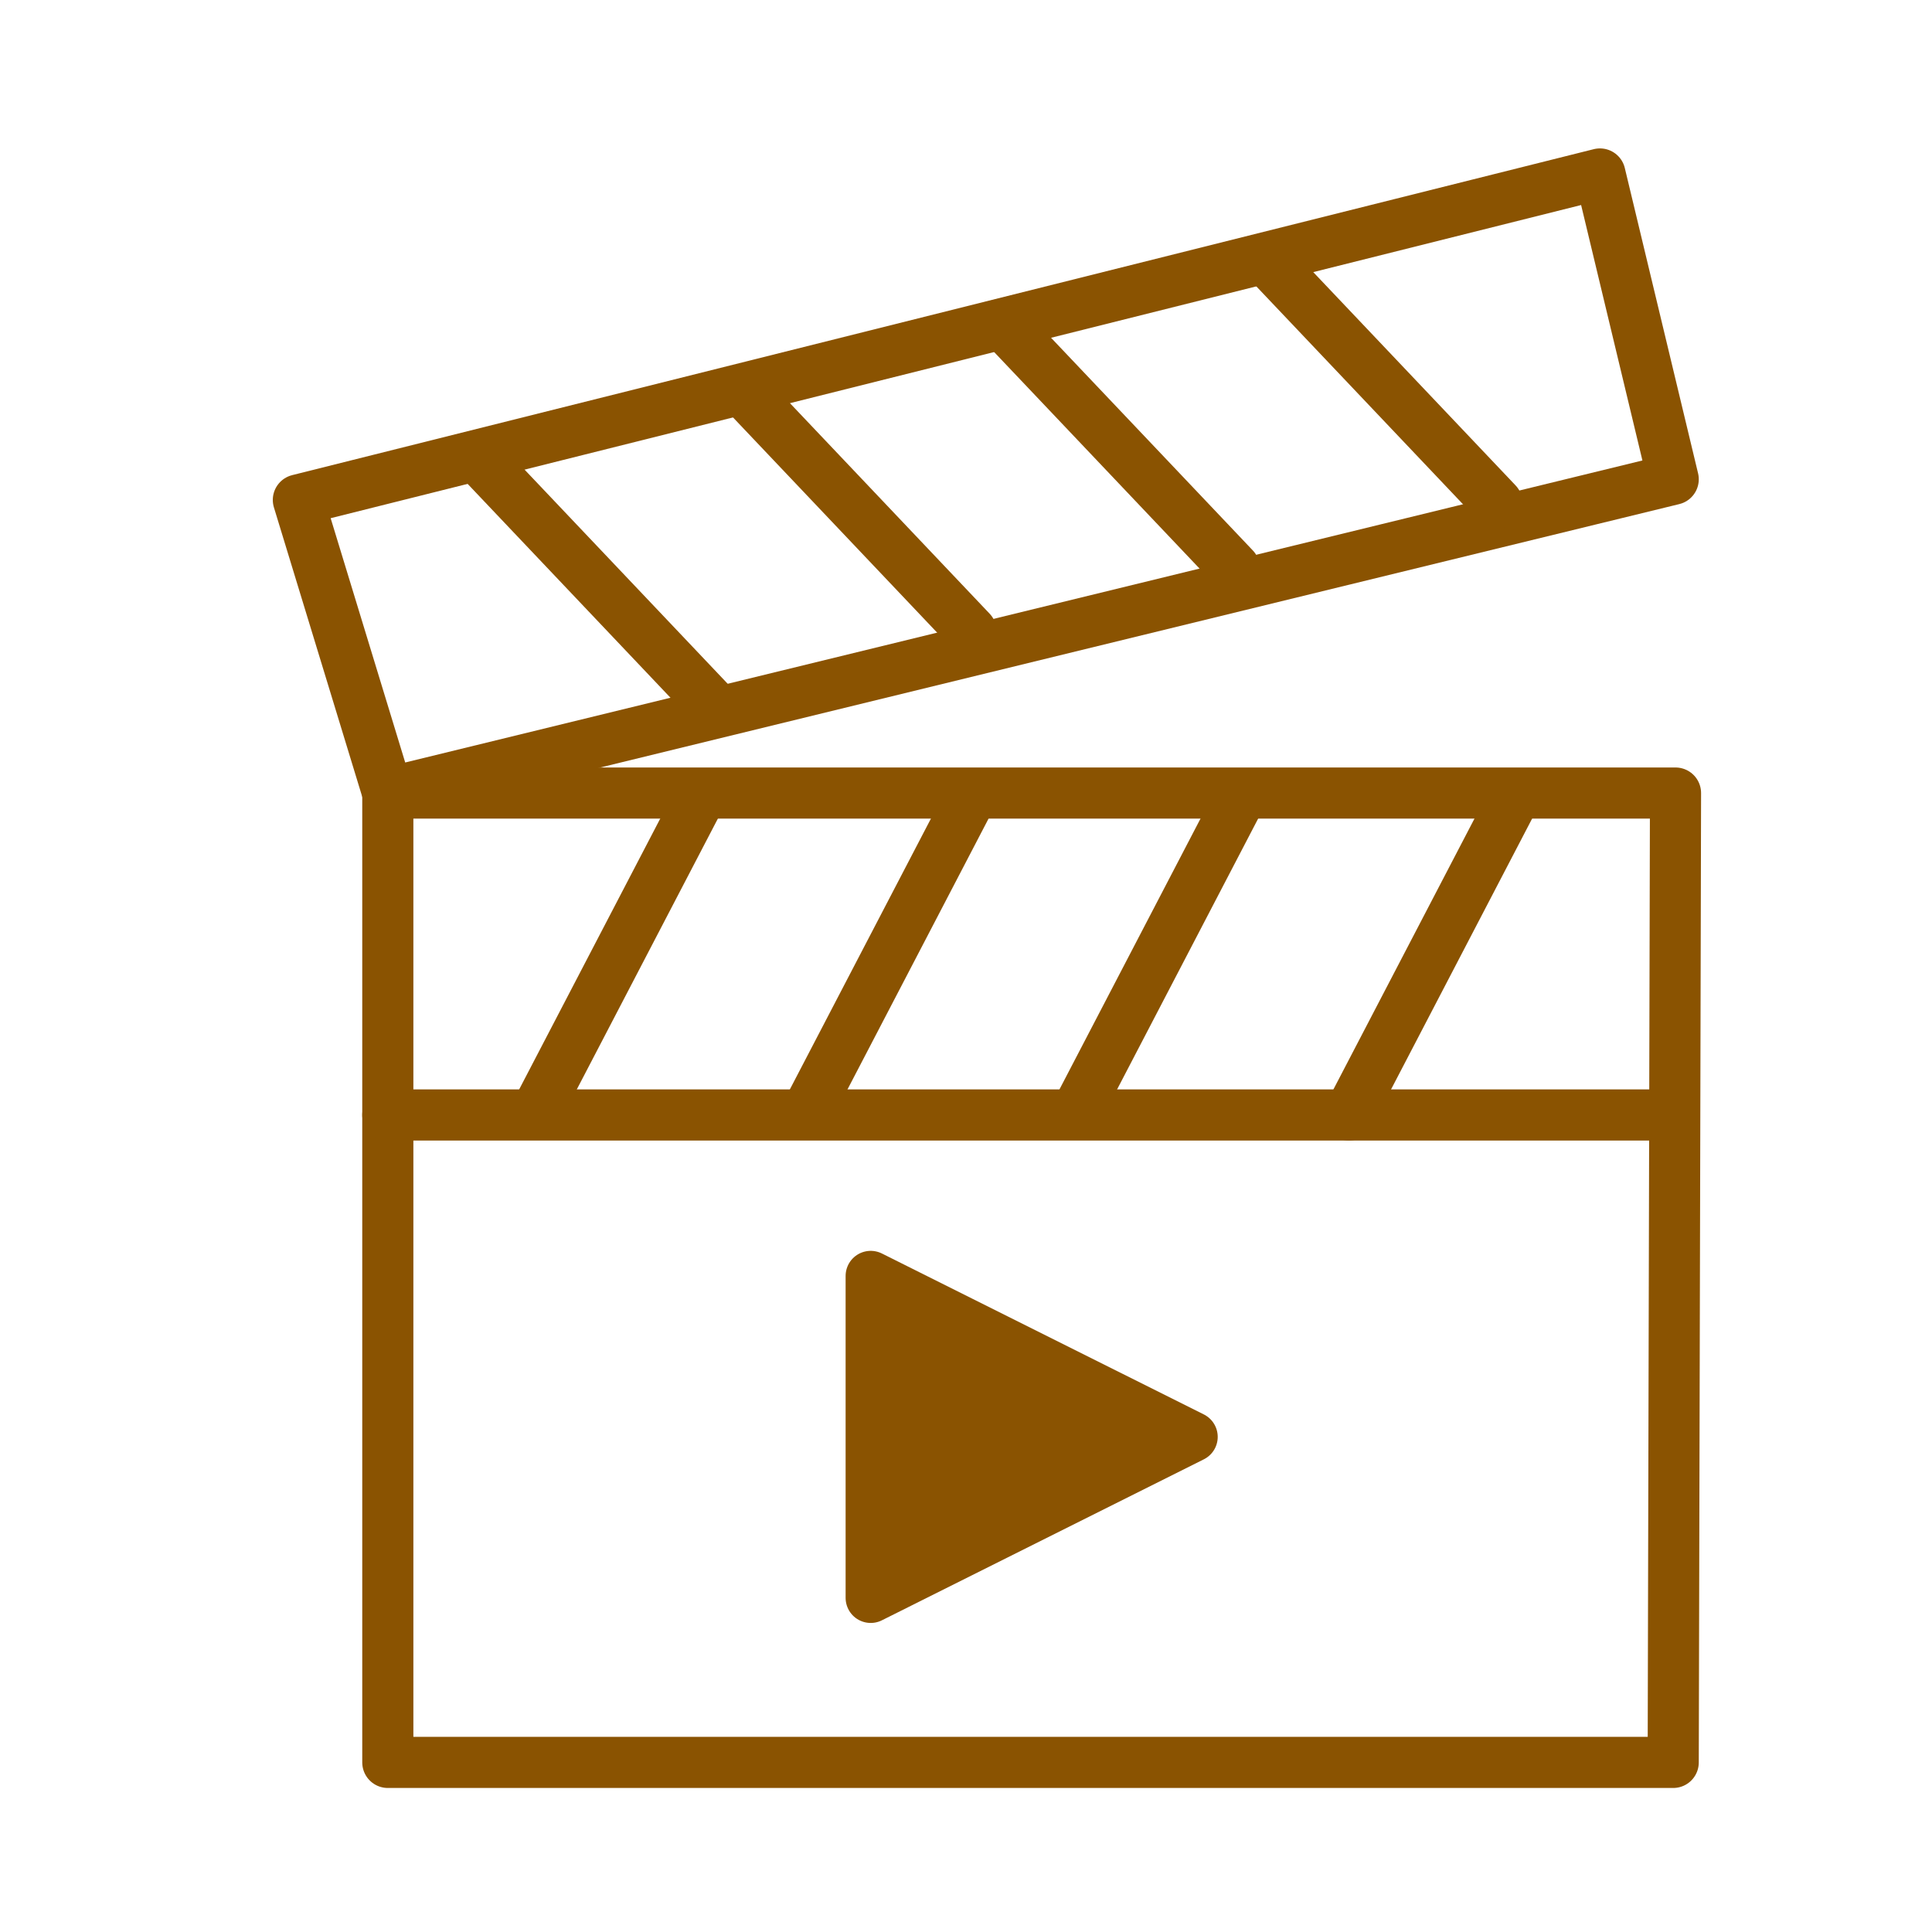 <?xml version='1.0' encoding='UTF-8'?>
<svg xmlns="http://www.w3.org/2000/svg" id="bg" data-name="Audiovisuel" viewBox="0 0 453.54 453.54">
  <defs>
    <style>
      .bu {
        fill: none;
        stroke-width: 12px;
      }

      .bu, .bv {
        stroke: #8A5301;
        stroke-linecap: round;
        stroke-linejoin: round;
      }

      .bv {
        fill: #8A5301;
        stroke-width: 11.78px;
      }
    </style>
  </defs>
  <polygon class="bu" points="91.04 413.73 91.04 186.17 393.33 186.17 392.79 413.73 91.04 413.73"/>
  <polygon class="bu" points="70.04 117.36 375.59 40.84 392.79 112.51 91.04 186.17 70.04 117.36"/>
  <line class="bu" x1="91.04" y1="261.74" x2="392.79" y2="261.74"/>
  <line class="bu" x1="164.11" y1="187.65" x2="126.04" y2="260.73"/>
  <line class="bu" x1="227.65" y1="187.66" x2="189.58" y2="260.74"/>
  <line class="bu" x1="354.73" y1="188.66" x2="316.66" y2="261.74"/>
  <polygon class="bv" points="204.4 299.53 204.4 375.1 279.97 337.31 204.4 299.53"/>
  <line class="bu" x1="291.19" y1="187.17" x2="253.12" y2="260.26"/>
  <line class="bu" x1="298.37" y1="62.14" x2="351.43" y2="118.08"/>
  <line class="bu" x1="236.69" y1="77.42" x2="289.76" y2="133.36"/>
  <line class="bu" x1="113.56" y1="108.86" x2="166.62" y2="164.8"/>
  <line class="bu" x1="174.91" y1="92.26" x2="227.97" y2="148.2"/>
</svg>
